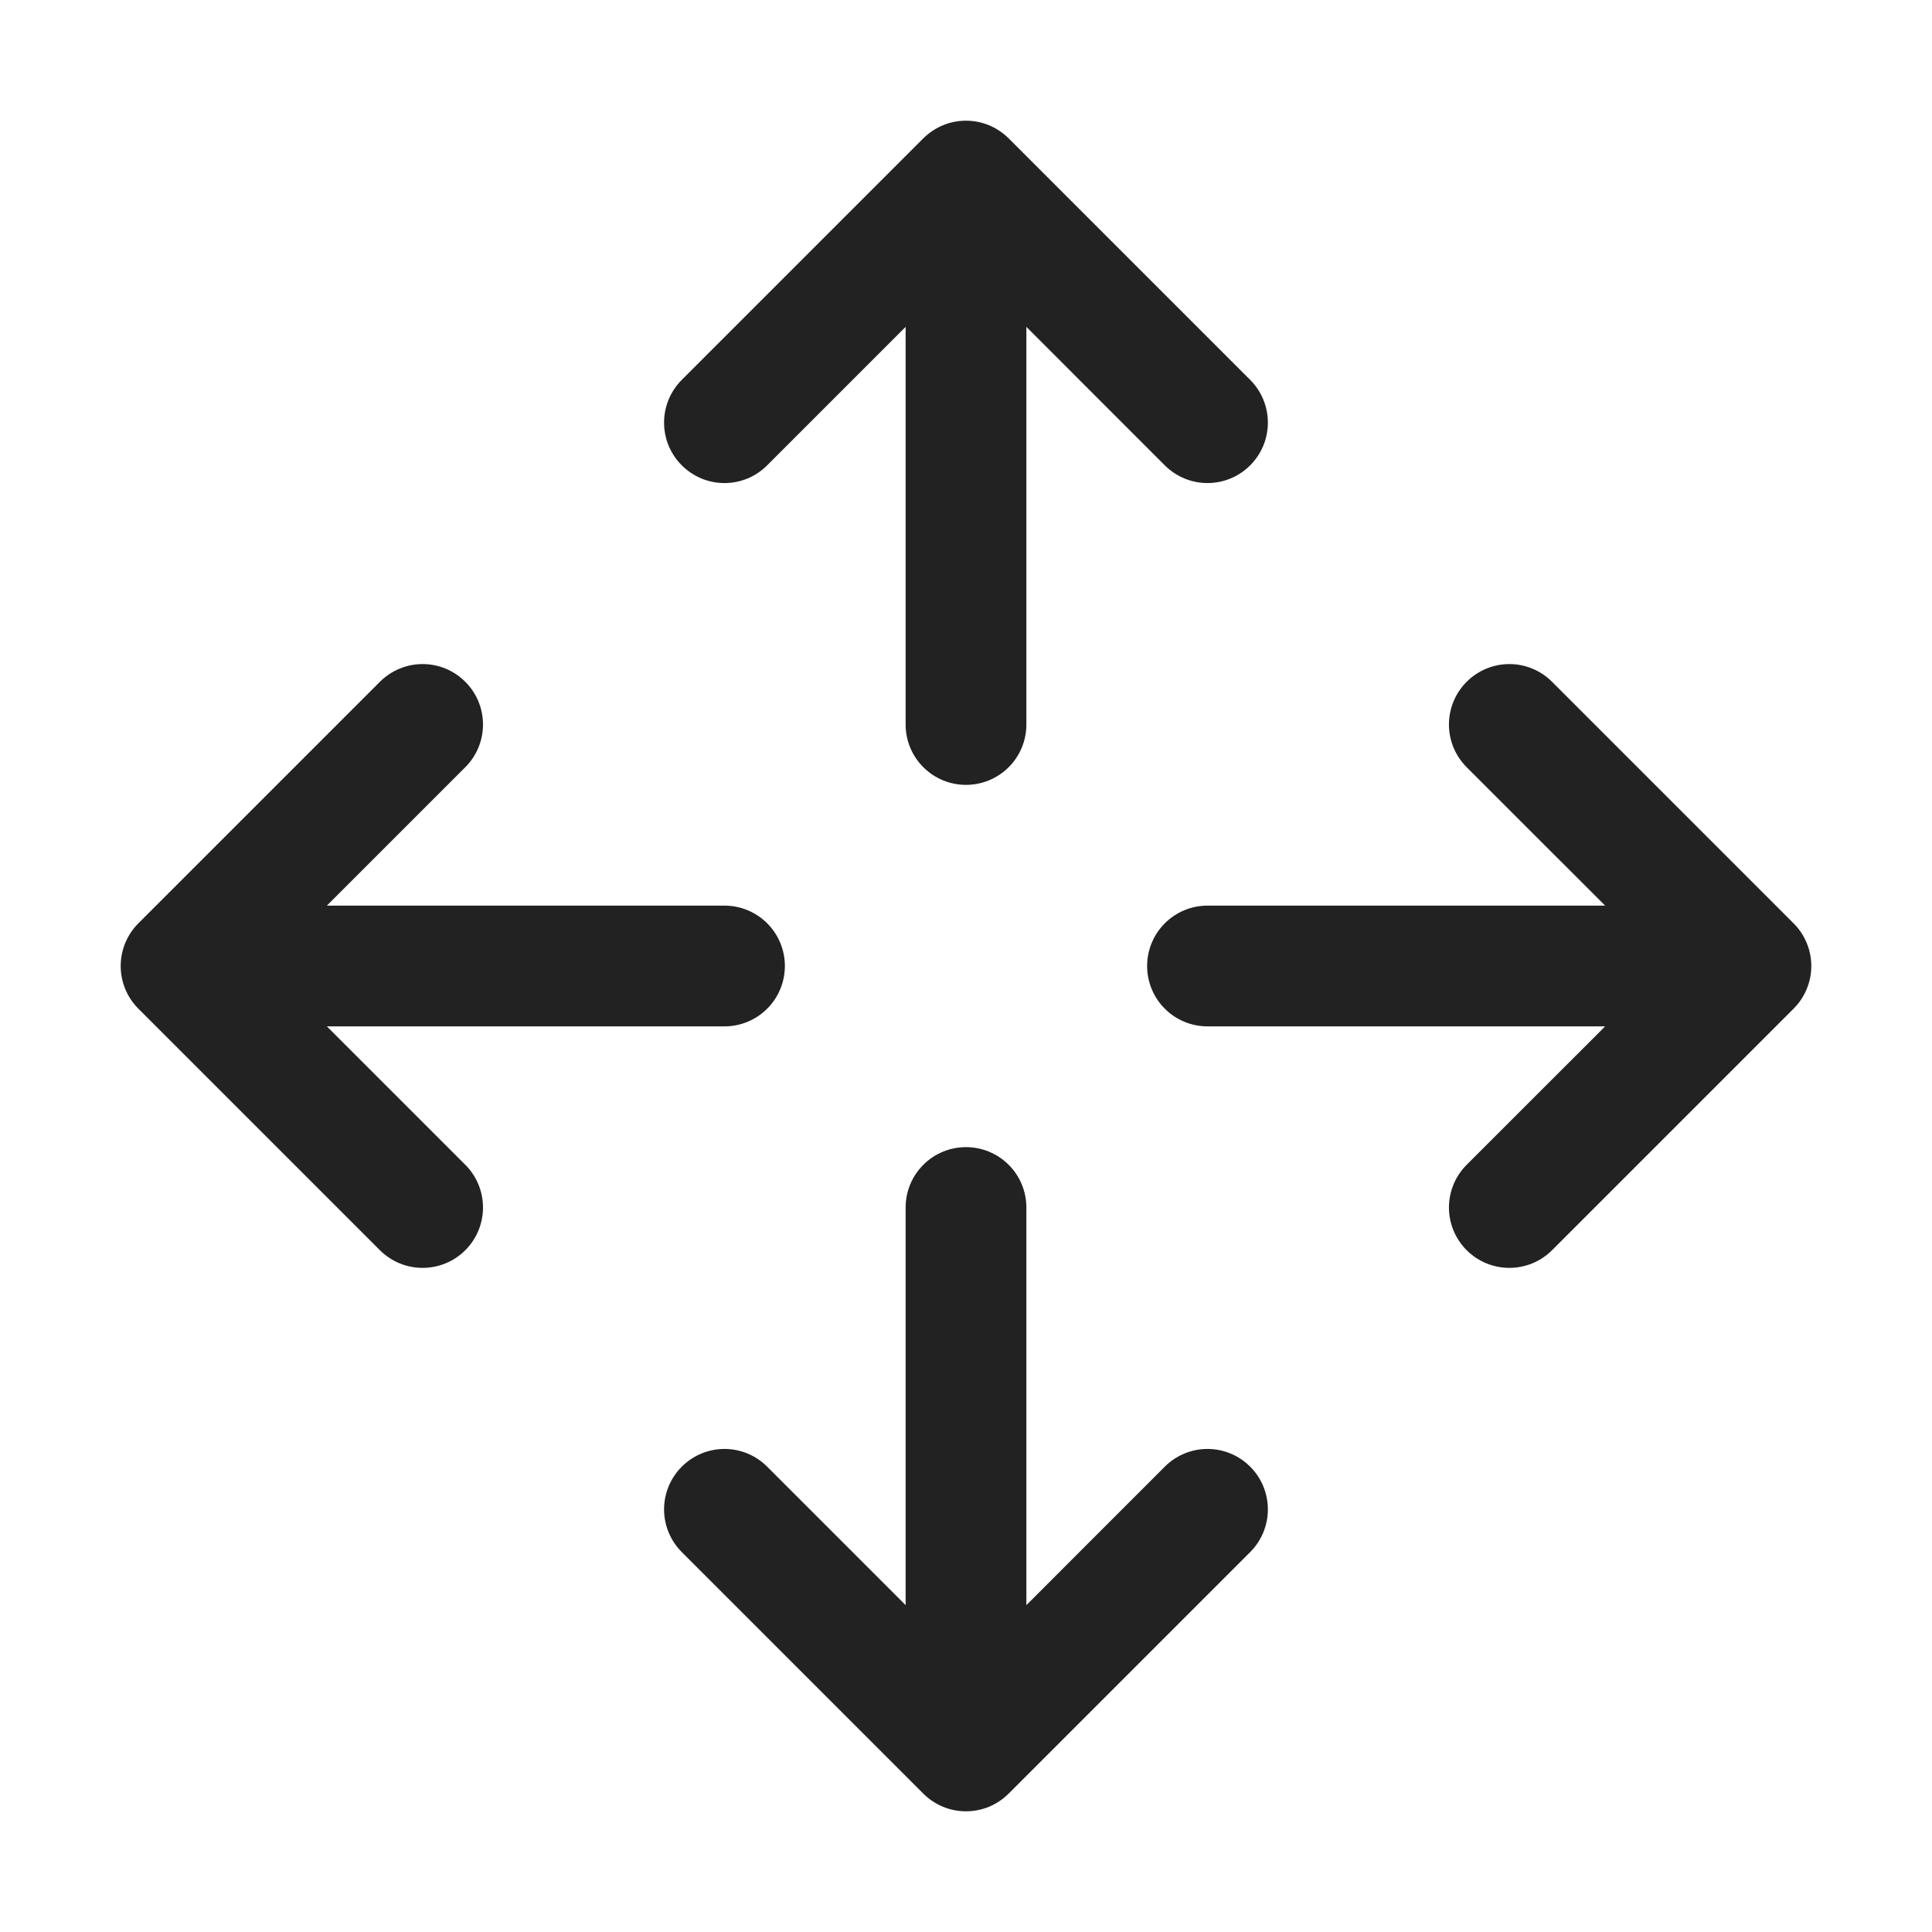 <svg width="32" height="32" viewBox="0 0 32 32" fill="none" xmlns="http://www.w3.org/2000/svg">
<path d="M11.292 7.707C11.199 7.615 11.126 7.504 11.075 7.383C11.025 7.262 10.999 7.131 10.999 7C10.999 6.869 11.025 6.738 11.075 6.617C11.126 6.496 11.199 6.385 11.292 6.292L15.292 2.292C15.385 2.2 15.495 2.126 15.617 2.075C15.738 2.025 15.868 1.999 16 1.999C16.131 1.999 16.261 2.025 16.383 2.075C16.504 2.126 16.614 2.2 16.707 2.292L20.707 6.292C20.895 6.48 21 6.735 21 7C21 7.265 20.895 7.52 20.707 7.707C20.52 7.895 20.265 8.001 20 8.001C19.734 8.001 19.48 7.895 19.292 7.707L17 5.414V12C17 12.265 16.895 12.52 16.707 12.707C16.519 12.895 16.265 13 16 13C15.735 13 15.48 12.895 15.293 12.707C15.105 12.52 15 12.265 15 12V5.414L12.707 7.707C12.614 7.8 12.504 7.874 12.383 7.925C12.261 7.975 12.131 8.001 12 8.001C11.868 8.001 11.738 7.975 11.617 7.925C11.495 7.874 11.385 7.8 11.292 7.707ZM19.292 24.293L17 26.586V20C17 19.735 16.895 19.48 16.707 19.293C16.519 19.105 16.265 19 16 19C15.735 19 15.48 19.105 15.293 19.293C15.105 19.48 15 19.735 15 20V26.586L12.707 24.293C12.52 24.105 12.265 23.999 12 23.999C11.734 23.999 11.48 24.105 11.292 24.293C11.105 24.48 10.999 24.735 10.999 25C10.999 25.265 11.105 25.52 11.292 25.707L15.292 29.707C15.385 29.8 15.495 29.874 15.617 29.925C15.738 29.975 15.868 30.001 16 30.001C16.131 30.001 16.261 29.975 16.383 29.925C16.504 29.874 16.614 29.8 16.707 29.707L20.707 25.707C20.895 25.52 21 25.265 21 25C21 24.735 20.895 24.48 20.707 24.293C20.52 24.105 20.265 23.999 20 23.999C19.734 23.999 19.48 24.105 19.292 24.293ZM29.707 15.293L25.707 11.293C25.52 11.105 25.265 10.999 25 10.999C24.734 10.999 24.48 11.105 24.292 11.293C24.105 11.48 23.999 11.735 23.999 12C23.999 12.265 24.105 12.52 24.292 12.707L26.586 15H20C19.735 15 19.48 15.105 19.293 15.293C19.105 15.48 19 15.735 19 16C19 16.265 19.105 16.52 19.293 16.707C19.48 16.895 19.735 17 20 17H26.586L24.292 19.293C24.105 19.48 23.999 19.735 23.999 20C23.999 20.265 24.105 20.52 24.292 20.707C24.48 20.895 24.734 21 25 21C25.265 21 25.52 20.895 25.707 20.707L29.707 16.707C29.8 16.615 29.874 16.504 29.924 16.383C29.975 16.262 30.001 16.131 30.001 16C30.001 15.869 29.975 15.739 29.924 15.617C29.874 15.496 29.8 15.385 29.707 15.293ZM5.414 17H12C12.265 17 12.519 16.895 12.707 16.707C12.895 16.52 13 16.265 13 16C13 15.735 12.895 15.48 12.707 15.293C12.519 15.105 12.265 15 12 15H5.414L7.707 12.707C7.895 12.52 8 12.265 8 12C8 11.735 7.895 11.48 7.707 11.293C7.52 11.105 7.265 10.999 7 10.999C6.734 10.999 6.48 11.105 6.292 11.293L2.292 15.293C2.199 15.385 2.126 15.496 2.075 15.617C2.025 15.739 1.999 15.869 1.999 16C1.999 16.131 2.025 16.262 2.075 16.383C2.126 16.504 2.199 16.615 2.292 16.707L6.292 20.707C6.48 20.895 6.734 21 7 21C7.265 21 7.52 20.895 7.707 20.707C7.895 20.52 8 20.265 8 20C8 19.735 7.895 19.48 7.707 19.293L5.414 17Z" fill="#222222"/>
</svg>

